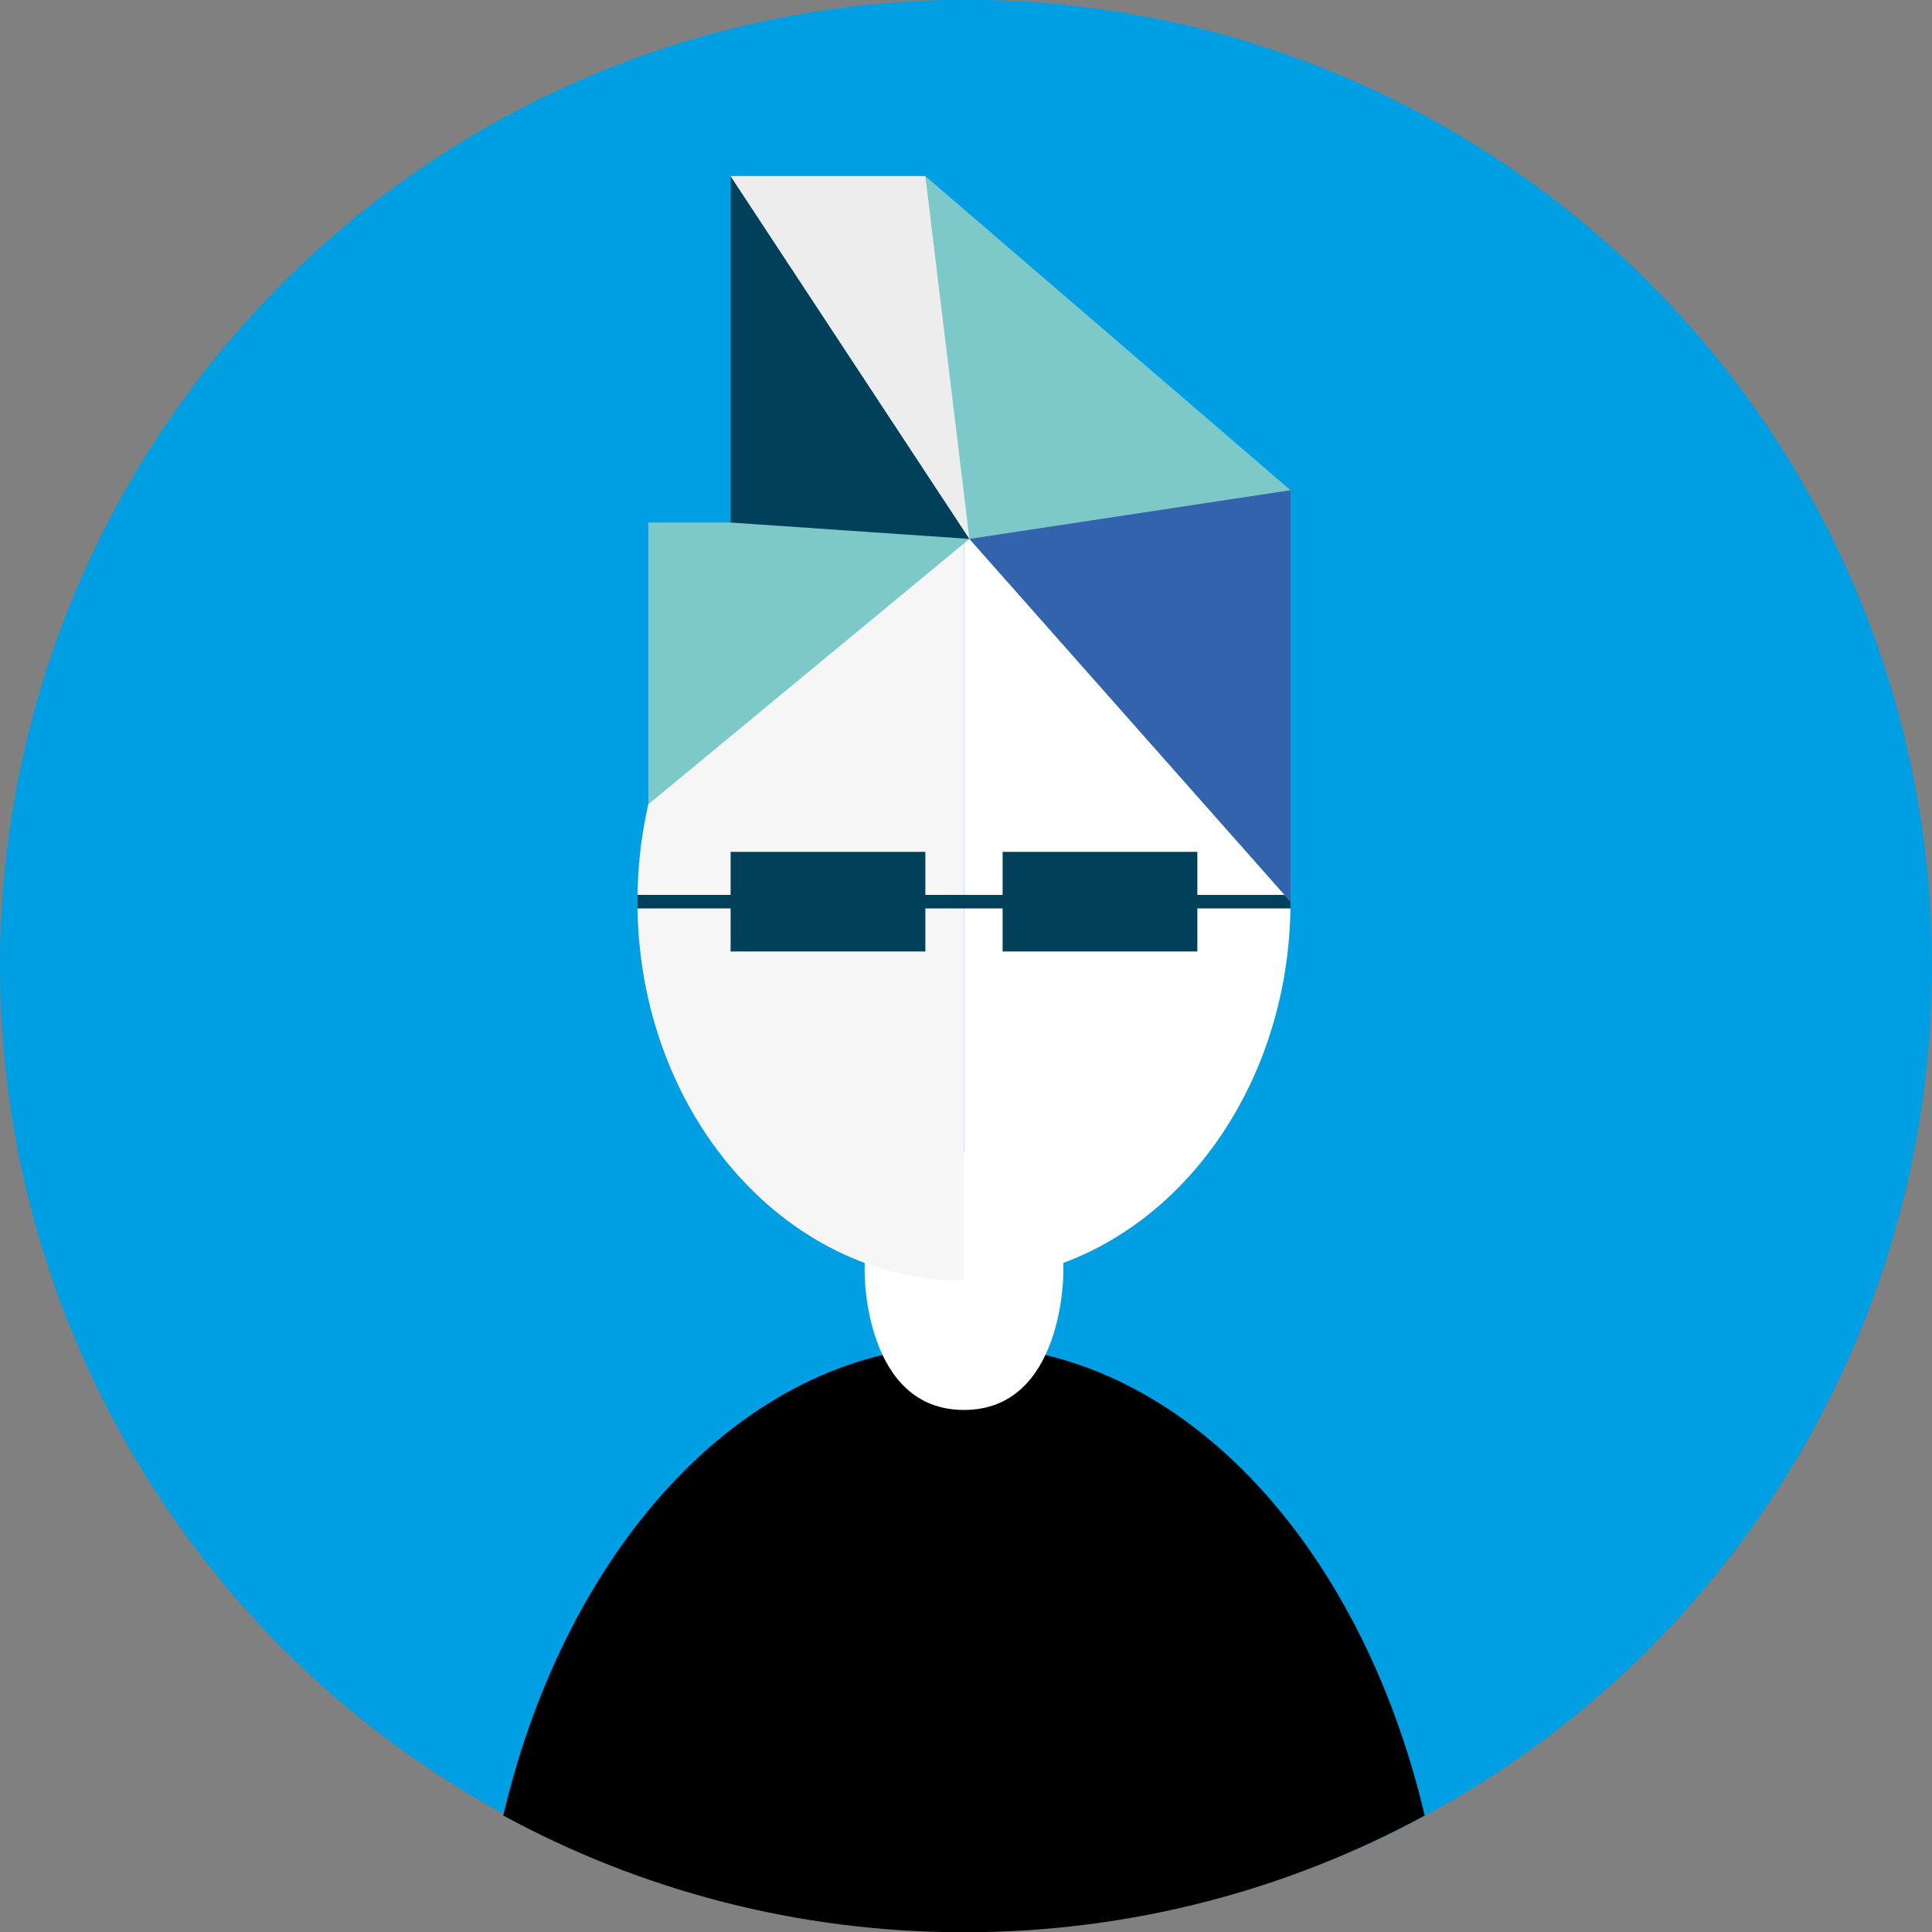<?xml version="1.0" encoding="utf-8"?>
<!-- Generator: Adobe Illustrator 16.0.0, SVG Export Plug-In . SVG Version: 6.00 Build 0)  -->
<!DOCTYPE svg PUBLIC "-//W3C//DTD SVG 1.1//EN" "http://www.w3.org/Graphics/SVG/1.1/DTD/svg11.dtd">
<svg version="1.1" id="Calque_1" xmlns="http://www.w3.org/2000/svg" xmlns:xlink="http://www.w3.org/1999/xlink" x="0px" y="0px"
	 width="141.732px" height="141.732px" viewBox="0 0 141.732 141.732" enable-background="new 0 0 141.732 141.732"
	 xml:space="preserve">
<rect x="0" y="0" width="141.732" height="141.732" fill="#808080" stroke="none"/>
<circle fill="#009FE3" cx="70.866" cy="70.848" r="70.866"/>
<path d="M70.718,98.696c-15.738,0-29.083,14.453-33.796,34.492c10.045,5.459,21.559,8.563,33.796,8.563s23.751-3.104,33.796-8.563
	C99.801,113.149,86.455,98.696,70.718,98.696z"/>
<path fill="#FFFFFF" d="M78.006,84.481H63.43v8.953c0,0,0,10,7.288,10s7.288-10,7.288-10V84.481z"/>
<path fill="#FFFFFF" d="M70.718,38.334v55.624c13.229,0,23.955-12.453,23.955-27.812C94.673,50.787,83.947,38.334,70.718,38.334z"/>
<path fill="#F6F6F6" d="M46.763,66.146c0,15.359,10.726,27.812,23.955,27.812V38.334C57.488,38.334,46.763,50.787,46.763,66.146z"/>
<rect x="53.598" y="62.493" fill="#00405B" width="14.285" height="7.308"/>
<rect x="46.763" y="65.651" fill="#00405B" width="47.91" height="0.992"/>
<rect x="73.553" y="62.493" fill="#00405B" width="14.285" height="7.308"/>
<polygon fill="#7DC9CA" points="47.563,59.003 47.563,38.334 53.598,38.334 53.598,12.92 67.883,12.92 94.673,35.961 94.673,66.146 
	71.117,39.534 "/>
<polygon fill="#3363AC" points="71.117,39.534 94.673,35.961 94.673,66.146 "/>
<polygon fill="#00405B" points="53.598,38.334 71.117,39.534 53.598,12.92 "/>
<polygon fill="#EDEDED" points="71.117,39.534 67.883,12.92 53.598,12.92 "/>
</svg>
